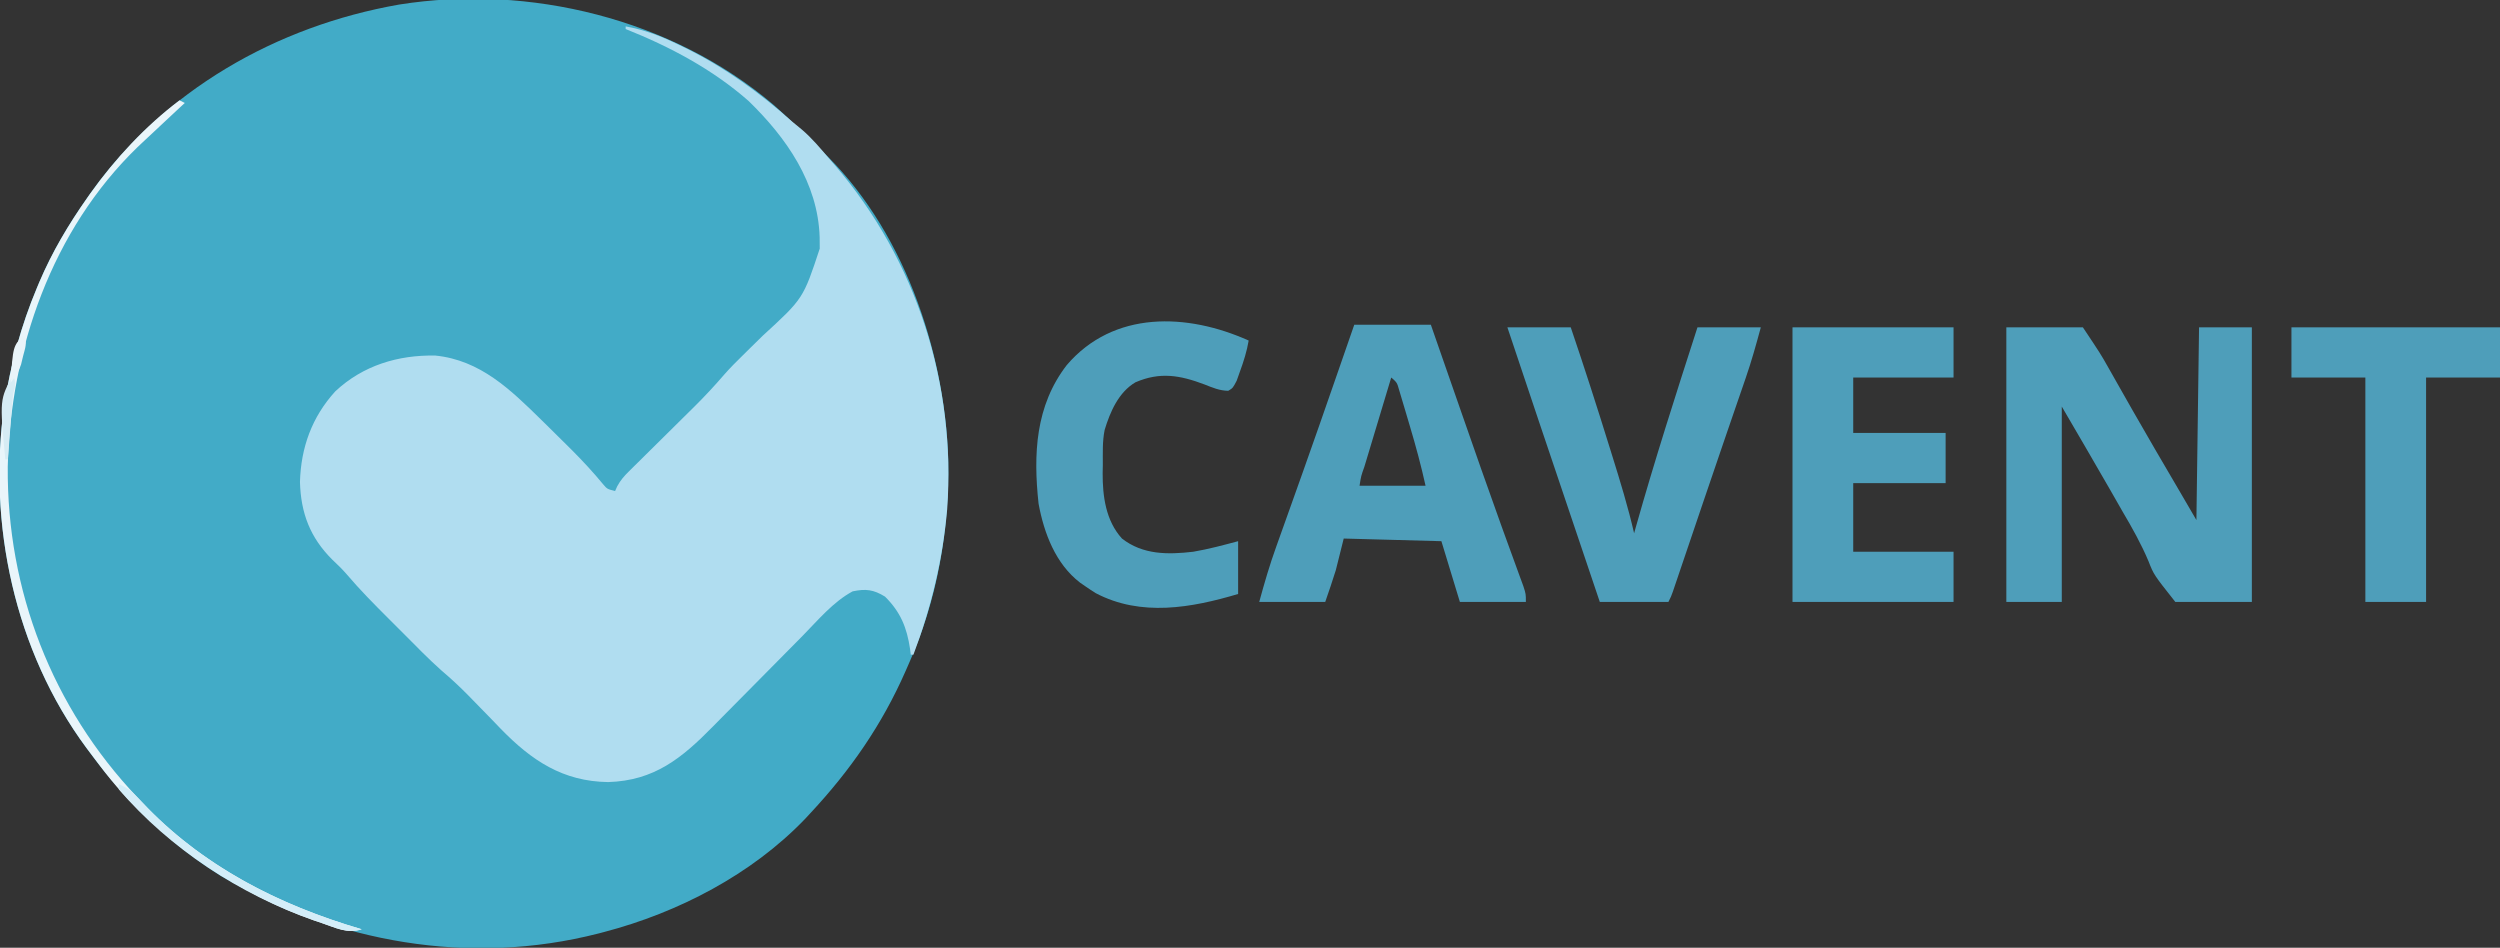 <?xml version="1.0" encoding="UTF-8"?>
<svg version="1.1" xmlns="http://www.w3.org/2000/svg" width="947" height="359">
<rect width="100%" height="100%" fill="#333333" stroke="none"/>
<path d="M0 0 C4.746 4.172 9.264 8.552 13.729 13.023 C15.099 14.392 16.485 15.745 17.908 17.059 C48.985 46.189 64.895 92.669 66.295 134.305 C66.73 161.157 62.182 187.825 51.092 212.383 C50.774 213.109 50.456 213.835 50.128 214.583 C41.185 234.923 29.237 252.143 14.092 268.383 C13.394 269.134 12.697 269.886 11.979 270.66 C-8.2 291.651 -35.967 306.044 -63.908 313.383 C-65.032 313.68 -65.032 313.68 -66.178 313.983 C-115.042 326.495 -165.722 317.425 -208.908 292.383 C-228.421 280.333 -245.373 263.768 -258.908 245.383 C-259.324 244.827 -259.74 244.271 -260.169 243.699 C-287.32 207.021 -297.671 158.79 -291.311 113.947 C-288.885 98.49 -284.981 83.801 -278.908 69.383 C-278.605 68.659 -278.303 67.935 -277.991 67.189 C-273.146 55.812 -267.015 45.489 -259.908 35.383 C-259.493 34.789 -259.077 34.196 -258.649 33.584 C-230.893 -5.358 -188.322 -29.709 -141.705 -37.891 C-92.424 -45.728 -38.35 -32.502 0 0 Z " fill="#42ABC7" transform="translate(292.908,39.617)"/>
<path d="M0 0 C7.232 1.318 13.337 3.673 19.938 6.875 C20.94 7.36 21.943 7.844 22.976 8.344 C37.797 15.687 50.667 25.059 63 36 C64.29 37.065 65.581 38.128 66.875 39.188 C70.654 42.449 73.798 46.184 77 50 C77.763 50.875 78.526 51.751 79.312 52.652 C110.253 88.669 125.166 135.605 121.793 182.896 C120.132 201.936 115.75 220.139 109 238 C108.67 238 108.34 238 108 238 C107.914 237.299 107.827 236.597 107.738 235.875 C106.53 227.718 104.134 221.852 98.25 216 C93.898 213.322 90.959 212.971 86 214 C78.649 217.92 72.844 224.936 67.058 230.822 C65.25 232.661 63.435 234.493 61.618 236.323 C56.457 241.523 51.31 246.735 46.165 251.951 C43.005 255.155 39.837 258.35 36.665 261.542 C35.466 262.751 34.27 263.963 33.078 265.178 C21.291 277.187 10.864 285.728 -6.625 286.25 C-23.851 286.016 -35.676 278.012 -47.262 266.129 C-48.425 264.92 -49.588 263.71 -50.75 262.5 C-53.073 260.11 -55.404 257.727 -57.734 255.344 C-58.293 254.77 -58.852 254.197 -59.427 253.606 C-62.754 250.208 -66.176 247.03 -69.805 243.955 C-74.801 239.505 -79.461 234.685 -84.182 229.948 C-86.058 228.067 -87.94 226.19 -89.822 224.314 C-95.278 218.861 -100.673 213.418 -105.673 207.537 C-107.376 205.565 -109.225 203.781 -111.125 202 C-119.509 193.648 -123.049 184.41 -123.375 172.562 C-123.004 159.503 -118.849 147.971 -110 138.25 C-99.565 128.449 -86.182 124.398 -72.078 124.688 C-55.056 126.416 -43.585 137.622 -32 149 C-30.851 150.126 -30.851 150.126 -29.68 151.274 C-27.28 153.634 -24.888 156.002 -22.5 158.375 C-21.759 159.111 -21.018 159.848 -20.254 160.606 C-16.137 164.737 -12.235 168.954 -8.525 173.456 C-6.973 175.261 -6.973 175.261 -4 176 C-3.605 175.117 -3.605 175.117 -3.202 174.216 C-1.945 171.899 -0.633 170.398 1.237 168.552 C1.895 167.897 2.553 167.243 3.231 166.568 C3.942 165.87 4.654 165.172 5.387 164.453 C6.122 163.723 6.857 162.993 7.615 162.241 C9.968 159.906 12.327 157.577 14.688 155.25 C17.029 152.936 19.37 150.621 21.707 148.302 C23.16 146.861 24.616 145.423 26.074 143.988 C30.026 140.075 33.757 136.048 37.387 131.837 C39.625 129.288 42.011 126.912 44.434 124.539 C45.423 123.563 46.412 122.586 47.4 121.609 C48.916 120.118 50.434 118.628 51.954 117.142 C67.275 103.099 67.275 103.099 73.519 84.153 C73.51 83.118 73.51 83.118 73.5 82.062 C73.495 81.329 73.49 80.595 73.485 79.839 C72.846 59.269 60.875 42.146 46.555 28.246 C32.93 16.267 16.767 7.68 0 1 C0 0.67 0 0.34 0 0 Z " fill="#B0DDF0" transform="translate(237,10)"/>
<path d="M0 0 C9.57 0 19.14 0 29 0 C35.744 10.117 35.744 10.117 38.594 15.16 C39.225 16.272 39.856 17.384 40.506 18.529 C40.994 19.393 40.994 19.393 41.491 20.275 C43.236 23.366 44.991 26.45 46.746 29.535 C47.279 30.473 47.279 30.473 47.822 31.429 C53.459 41.338 59.24 51.163 65 61 C67.31 64.96 69.62 68.92 72 73 C72.33 48.91 72.66 24.82 73 0 C79.6 0 86.2 0 93 0 C93 34.32 93 68.64 93 104 C83.43 104 73.86 104 64 104 C55.843 93.681 55.843 93.681 53.883 88.664 C51.118 82.074 47.691 75.989 44.07 69.845 C42.488 67.145 40.952 64.418 39.41 61.695 C33.335 51.095 27.156 40.554 21 30 C21 54.42 21 78.84 21 104 C14.07 104 7.14 104 0 104 C0 69.68 0 35.36 0 0 Z " fill="#4E9EBA" transform="translate(760,124)"/>
<path d="M0 0 C9.57 0 19.14 0 29 0 C31.139 6.143 31.139 6.143 33.32 12.41 C35.001 17.234 36.682 22.057 38.364 26.88 C39.121 29.052 39.878 31.223 40.635 33.395 C48.029 54.606 48.029 54.606 55.578 75.762 C55.911 76.685 56.244 77.607 56.587 78.558 C58.096 82.73 59.612 86.898 61.137 91.063 C61.662 92.505 62.186 93.948 62.711 95.391 C63.381 97.216 63.381 97.216 64.064 99.079 C65 102 65 102 65 105 C56.75 105 48.5 105 40 105 C37.69 97.41 35.38 89.82 33 82 C14.685 81.505 14.685 81.505 -4 81 C-4.99 84.96 -5.98 88.92 -7 93 C-8.242 97.039 -9.621 101.005 -11 105 C-19.25 105 -27.5 105 -36 105 C-34.052 97.857 -32.052 90.976 -29.551 84.043 C-29.056 82.654 -29.056 82.654 -28.55 81.236 C-27.842 79.249 -27.132 77.263 -26.42 75.277 C-24.519 69.973 -22.631 64.664 -20.742 59.355 C-20.353 58.264 -19.965 57.172 -19.564 56.047 C-15.297 44.051 -11.112 32.028 -6.938 20 C-6.585 18.984 -6.232 17.968 -5.868 16.921 C-3.91 11.281 -1.955 5.641 0 0 Z M14 20 C12.289 25.678 10.58 31.356 8.873 37.035 C8.292 38.968 7.709 40.902 7.127 42.835 C6.292 45.607 5.458 48.38 4.625 51.152 C4.363 52.022 4.1 52.892 3.83 53.788 C2.563 57.337 2.563 57.337 2 61 C10.25 61 18.5 61 27 61 C25.314 53.412 23.343 46.043 21.114 38.614 C20.495 36.544 19.886 34.473 19.277 32.4 C18.883 31.081 18.489 29.761 18.094 28.441 C17.74 27.252 17.386 26.063 17.021 24.838 C16.196 21.912 16.196 21.912 14 20 Z " fill="#4E9EBA" transform="translate(513,123)"/>
<path d="M0 0 C20.13 0 40.26 0 61 0 C61 6.27 61 12.54 61 19 C48.46 19 35.92 19 23 19 C23 25.93 23 32.86 23 40 C34.55 40 46.1 40 58 40 C58 46.27 58 52.54 58 59 C46.45 59 34.9 59 23 59 C23 67.58 23 76.16 23 85 C35.54 85 48.08 85 61 85 C61 91.27 61 97.54 61 104 C40.87 104 20.74 104 0 104 C0 69.68 0 35.36 0 0 Z " fill="#4E9EBA" transform="translate(679,124)"/>
<path d="M0 0 C7.92 0 15.84 0 24 0 C29.163 15.184 34.058 30.434 38.812 45.75 C39.096 46.661 39.38 47.572 39.673 48.51 C42.716 58.281 45.711 68.019 48 78 C48.194 77.307 48.388 76.614 48.588 75.9 C55.771 50.402 63.869 25.209 72 0 C79.92 0 87.84 0 96 0 C94.216 6.54 92.458 12.91 90.242 19.285 C89.982 20.045 89.721 20.804 89.452 21.587 C88.596 24.08 87.736 26.571 86.875 29.062 C85.952 31.748 85.029 34.433 84.107 37.119 C83.453 39.023 82.799 40.927 82.145 42.831 C79.523 50.462 76.923 58.101 74.332 65.742 C73.944 66.885 73.557 68.027 73.157 69.205 C71.618 73.742 70.079 78.28 68.543 82.818 C67.471 85.982 66.398 89.145 65.324 92.309 C64.841 93.739 64.841 93.739 64.348 95.197 C64.052 96.067 63.756 96.937 63.452 97.834 C63.066 98.974 63.066 98.974 62.671 100.137 C62 102 62 102 61 104 C52.42 104 43.84 104 35 104 C31.322 93.098 27.645 82.196 23.967 71.294 C22.259 66.229 20.551 61.165 18.843 56.101 C17.189 51.199 15.536 46.297 13.883 41.395 C13.257 39.54 12.631 37.685 12.005 35.83 C7.978 23.895 3.977 11.952 0 0 Z " fill="#4E9EBA" transform="translate(571,124)"/>
<path d="M0 0 C-0.7 4.092 -1.888 7.852 -3.312 11.75 C-3.925 13.475 -3.925 13.475 -4.551 15.234 C-6 18 -6 18 -7.746 19.039 C-11.07 18.981 -13.667 17.843 -16.75 16.625 C-26.017 13.138 -33.558 11.78 -42.914 15.828 C-49.267 19.578 -52.495 27 -54.56 33.861 C-55.456 38.216 -55.228 42.695 -55.25 47.125 C-55.271 48.12 -55.291 49.115 -55.312 50.141 C-55.359 58.967 -54.138 68.233 -48 75 C-40.078 81.196 -30.562 81.116 -21 80 C-15.222 79.014 -9.668 77.524 -4 76 C-4 82.6 -4 89.2 -4 96 C-21.6 101.246 -40.77 104.723 -57.938 95.688 C-59.314 94.826 -60.67 93.931 -62 93 C-62.624 92.569 -63.248 92.139 -63.891 91.695 C-73.146 84.573 -77.529 72.981 -79.59 61.801 C-81.615 43.035 -80.807 24.695 -68.891 9.27 C-51.152 -11.436 -23.312 -10.471 0 0 Z " fill="#4E9EBA" transform="translate(473,129)"/>
<path d="M0 0 C26.07 0 52.14 0 79 0 C79 6.27 79 12.54 79 19 C69.76 19 60.52 19 51 19 C51 47.05 51 75.1 51 104 C43.41 104 35.82 104 28 104 C28 75.95 28 47.9 28 19 C18.76 19 9.52 19 0 19 C0 12.73 0 6.46 0 0 Z " fill="#4E9EBA" transform="translate(868,124)"/>
<path d="M0 0 C0.99 0.495 0.99 0.495 2 1 C1.033 1.895 0.066 2.789 -0.93 3.711 C-4.969 7.457 -8.989 11.224 -13 15 C-13.947 15.891 -14.895 16.781 -15.871 17.699 C-48.284 49.074 -64.072 94.45 -65.062 138.8 C-65.458 185.604 -48.192 230.065 -16 264 C-15.538 264.495 -15.076 264.989 -14.6 265.499 C8.246 289.827 37.259 304.71 69 314 C63.687 315.826 59.099 313.422 54 311.688 C52.397 311.145 52.397 311.145 50.762 310.591 C25.351 301.708 4.605 287.223 -15 269 C-15.665 268.389 -16.33 267.778 -17.016 267.148 C-23.411 261.039 -28.737 254.082 -34 247 C-34.42 246.44 -34.841 245.88 -35.274 245.303 C-62.415 208.627 -72.761 160.4 -66.402 115.564 C-63.977 100.107 -60.073 85.419 -54 71 C-53.697 70.276 -53.394 69.552 -53.083 68.807 C-48.238 57.429 -42.106 47.106 -35 37 C-34.584 36.407 -34.169 35.813 -33.741 35.202 C-24.497 22.232 -12.749 9.549 0 0 Z " fill="#E9F5FA" transform="translate(68,38)"/>
<path d="M0 0 C3.05 1.354 5.05 2.846 7.328 5.273 C7.954 5.927 8.581 6.581 9.226 7.255 C9.894 7.955 10.562 8.654 11.25 9.375 C33.629 32.183 61.598 46.102 92 55 C86.687 56.826 82.099 54.422 77 52.688 C75.931 52.326 74.863 51.964 73.762 51.591 C45.979 41.879 19.272 24.448 0 2 C0 1.34 0 0.68 0 0 Z " fill="#D4EDF8" transform="translate(45,297)"/>
<path d="M0 0 C0.934 3.01 1.044 3.867 0 7 C-0.216 8.917 -0.389 10.838 -0.535 12.762 C-0.622 13.88 -0.709 14.998 -0.799 16.15 C-0.929 17.901 -0.929 17.901 -1.062 19.688 C-1.153 20.866 -1.244 22.045 -1.338 23.26 C-1.562 26.173 -1.783 29.086 -2 32 C-2.33 32 -2.66 32 -3 32 C-5.134 9.272 -5.134 9.272 0 0 Z " fill="#D6ECF4" transform="translate(5,142)"/>
<path d="M0 0 C1.462 2.924 0.531 4.743 -0.25 7.875 C-0.629 9.449 -0.629 9.449 -1.016 11.055 C-1.974 13.922 -3.044 15.725 -5 18 C-4.065 4.065 -4.065 4.065 0 0 Z " fill="#E9F4F9" transform="translate(9,127)"/>
</svg>
